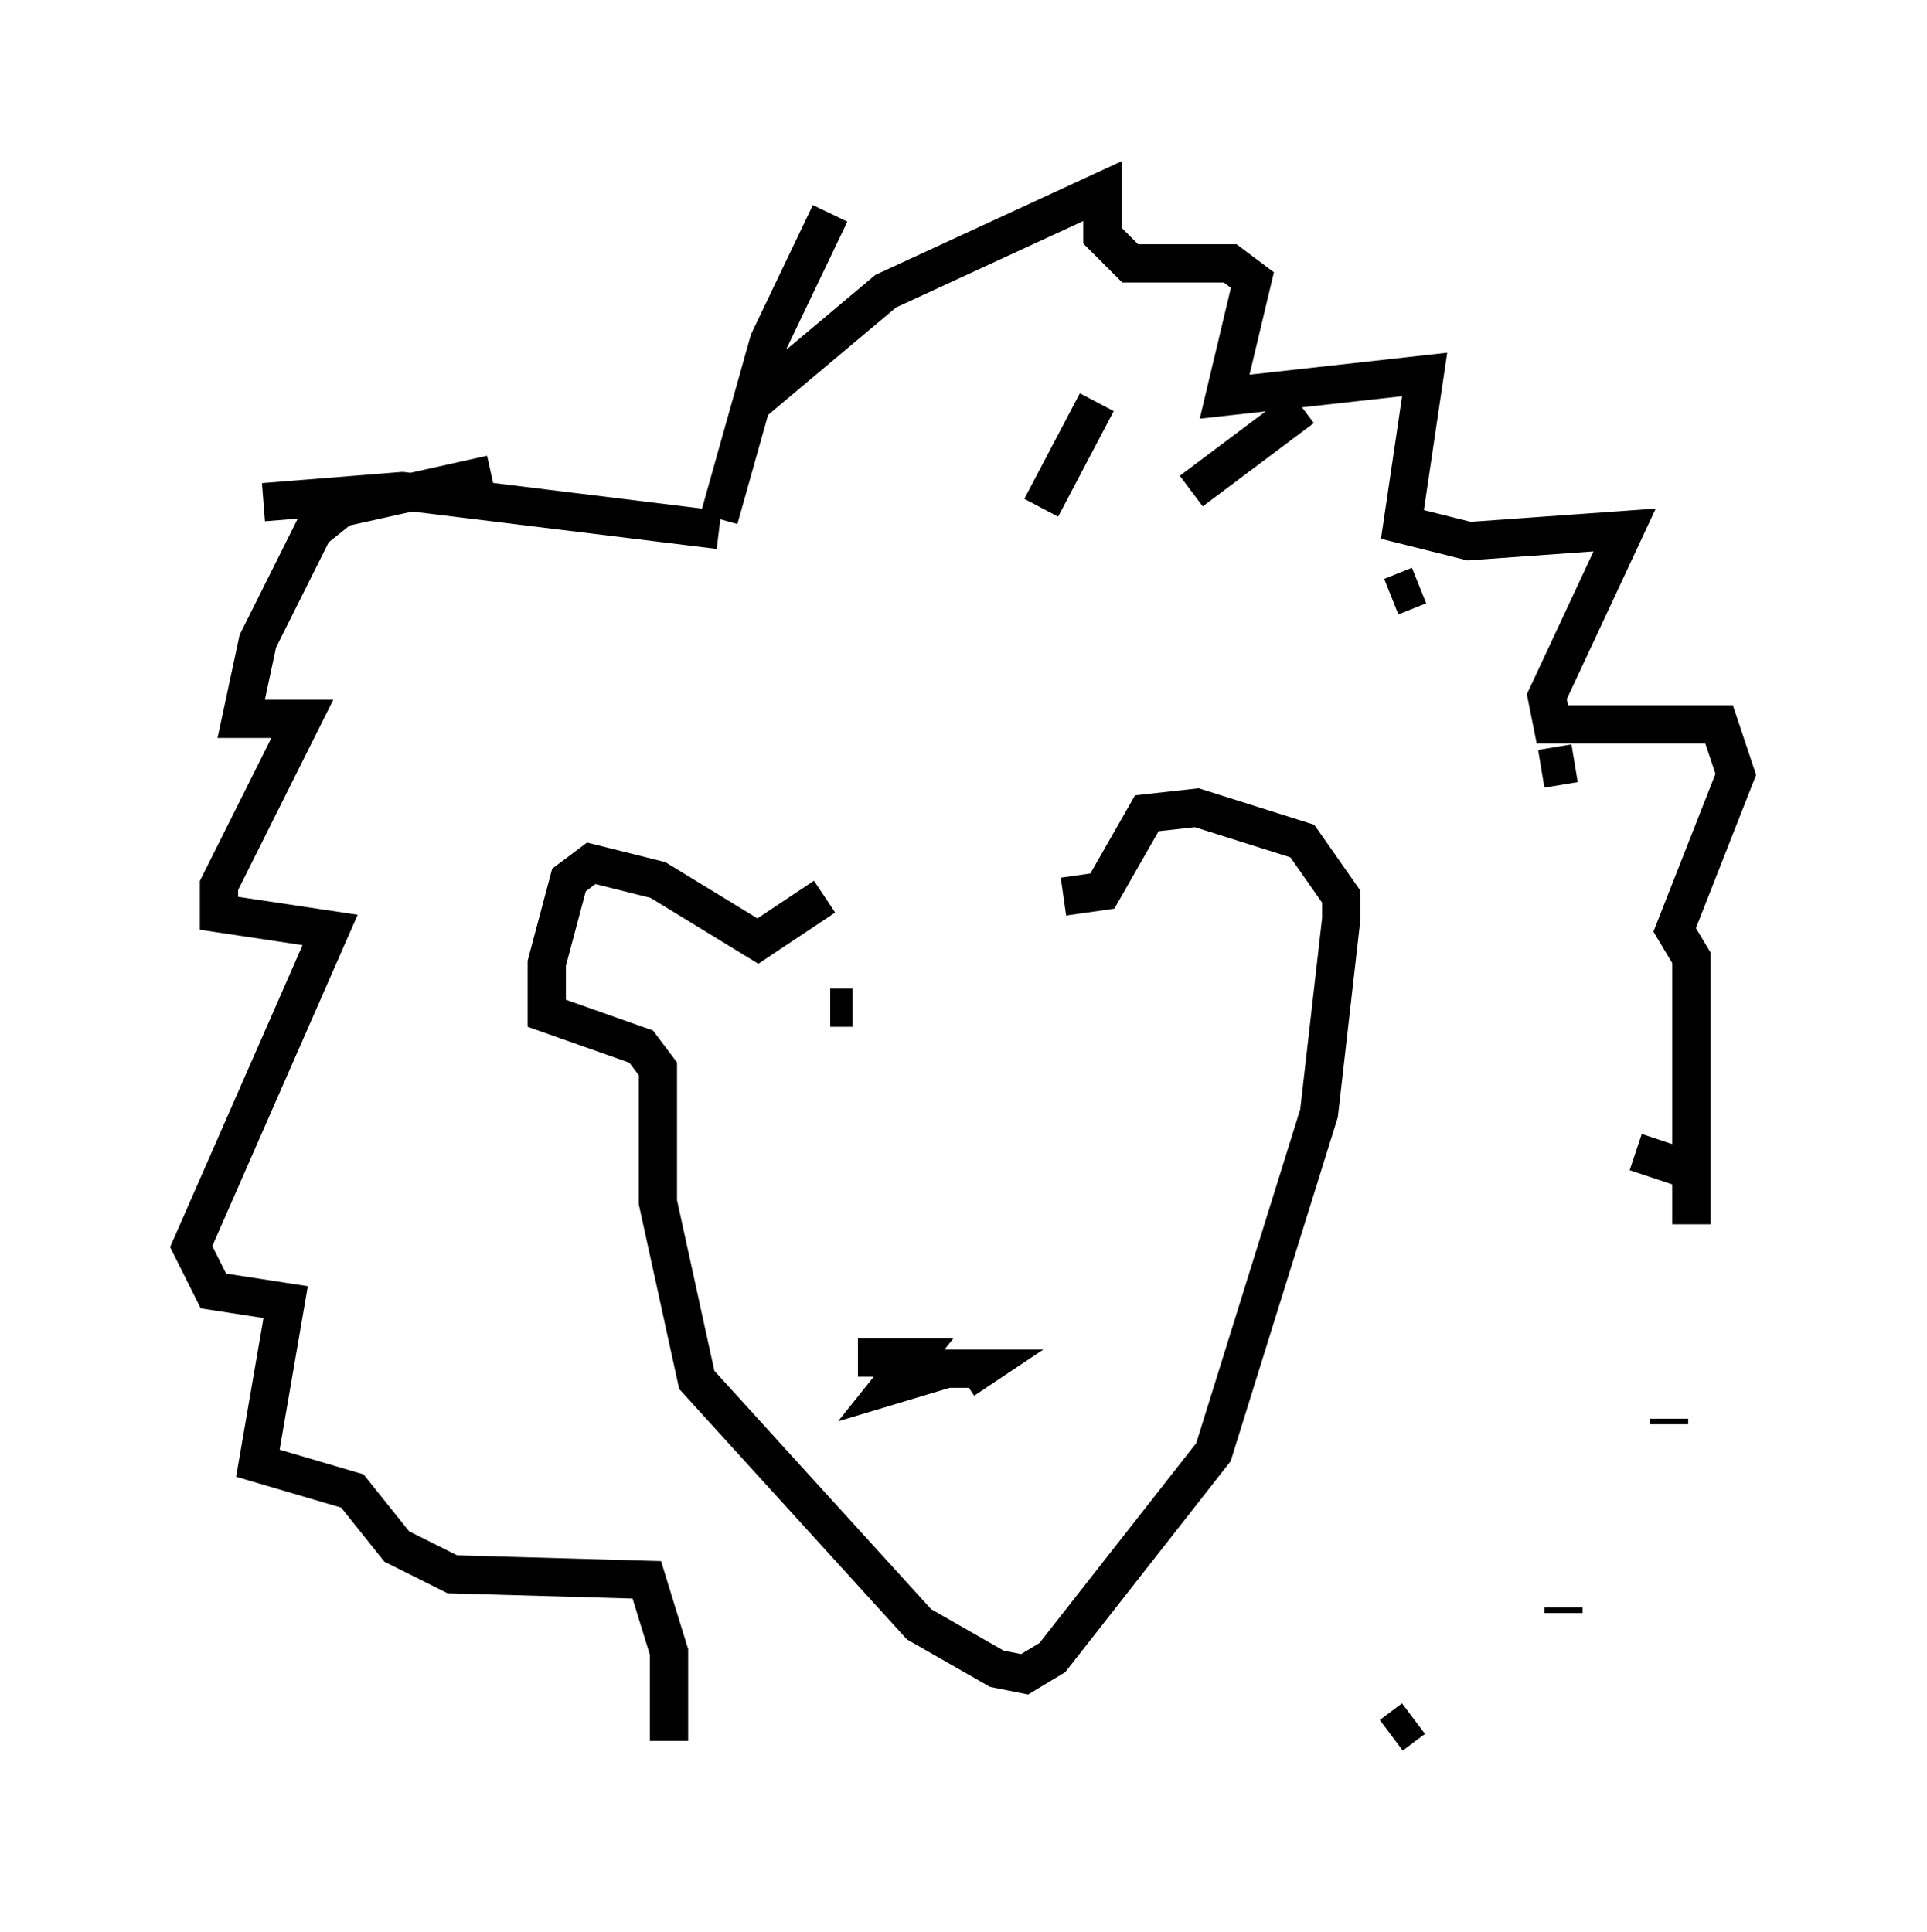 <?xml version="1.0" encoding="utf-8" ?>
<svg baseProfile="full" height="50.525" version="1.1" width="50.38" xmlns="http://www.w3.org/2000/svg" xmlns:ev="http://www.w3.org/2001/xml-events" xmlns:xlink="http://www.w3.org/1999/xlink"><defs /><rect fill="white" height="50.525" width="50.38" x="0" y="0" /><path d="M25.916, 23.302 m-4.358, 0.145 l-1.743, 1.162 -2.615, -1.598 l-1.743, -0.436 -0.581, 0.436 l-0.581, 2.179 0.0, 1.307 l2.469, 0.872 0.436, 0.581 l0.0, 3.486 1.017, 4.648 l5.81, 6.391 2.034, 1.162 l0.726, 0.145 0.726, -0.436 l4.212, -5.374 2.76, -8.86 l0.581, -5.084 0.0, -0.581 l-1.017, -1.453 -2.76, -0.872 l-1.307, 0.145 -1.162, 2.034 l-1.017, 0.145 m-9.006, -9.877 l1.307, -4.648 1.598, -3.341 m5.52, 7.698 l1.453, -2.76 m2.469, 2.324 l2.905, -2.179 m2.324, 4.939 l0.726, -0.291 m3.196, 4.793 l0.872, -0.145 m3.05, 2.324 l0.436, 0.145 m-1.888, 7.698 l1.743, 0.581 m-0.872, 6.391 l0.0, 0.145 m-2.76, 4.793 l0.0, 0.145 m-3.922, 2.76 l-0.581, 0.436 m-17.575, -31.519 l-8.279, -1.017 -3.631, 0.291 m5.955, -0.726 l-3.922, 0.872 -0.726, 0.581 l-1.453, 2.905 -0.436, 2.034 l1.598, 0.0 -2.179, 4.358 l0.0, 0.726 2.905, 0.436 l-3.631, 8.279 0.581, 1.162 l1.888, 0.291 -0.726, 4.212 l2.469, 0.726 1.162, 1.453 l1.453, 0.726 5.084, 0.145 l0.581, 1.888 0.0, 2.324 m2.034, -34.86 l3.631, -3.05 5.665, -2.615 l0.0, 1.162 0.726, 0.726 l2.615, 0.0 0.581, 0.436 l-0.726, 3.05 5.229, -0.581 l-0.581, 3.922 1.743, 0.436 l4.067, -0.291 -2.034, 4.358 l0.145, 0.726 4.358, 0.0 l0.436, 1.307 -1.598, 4.067 l0.436, 0.726 0.0, 6.972 m-21.788, 3.486 l1.453, 0.0 -0.581, 0.726 l1.453, -0.436 0.872, 0.0 l-0.436, 0.291 m-2.905, -9.732 l-0.581, 0.0 " fill="none" stroke="black" stroke-width="1" /></svg>